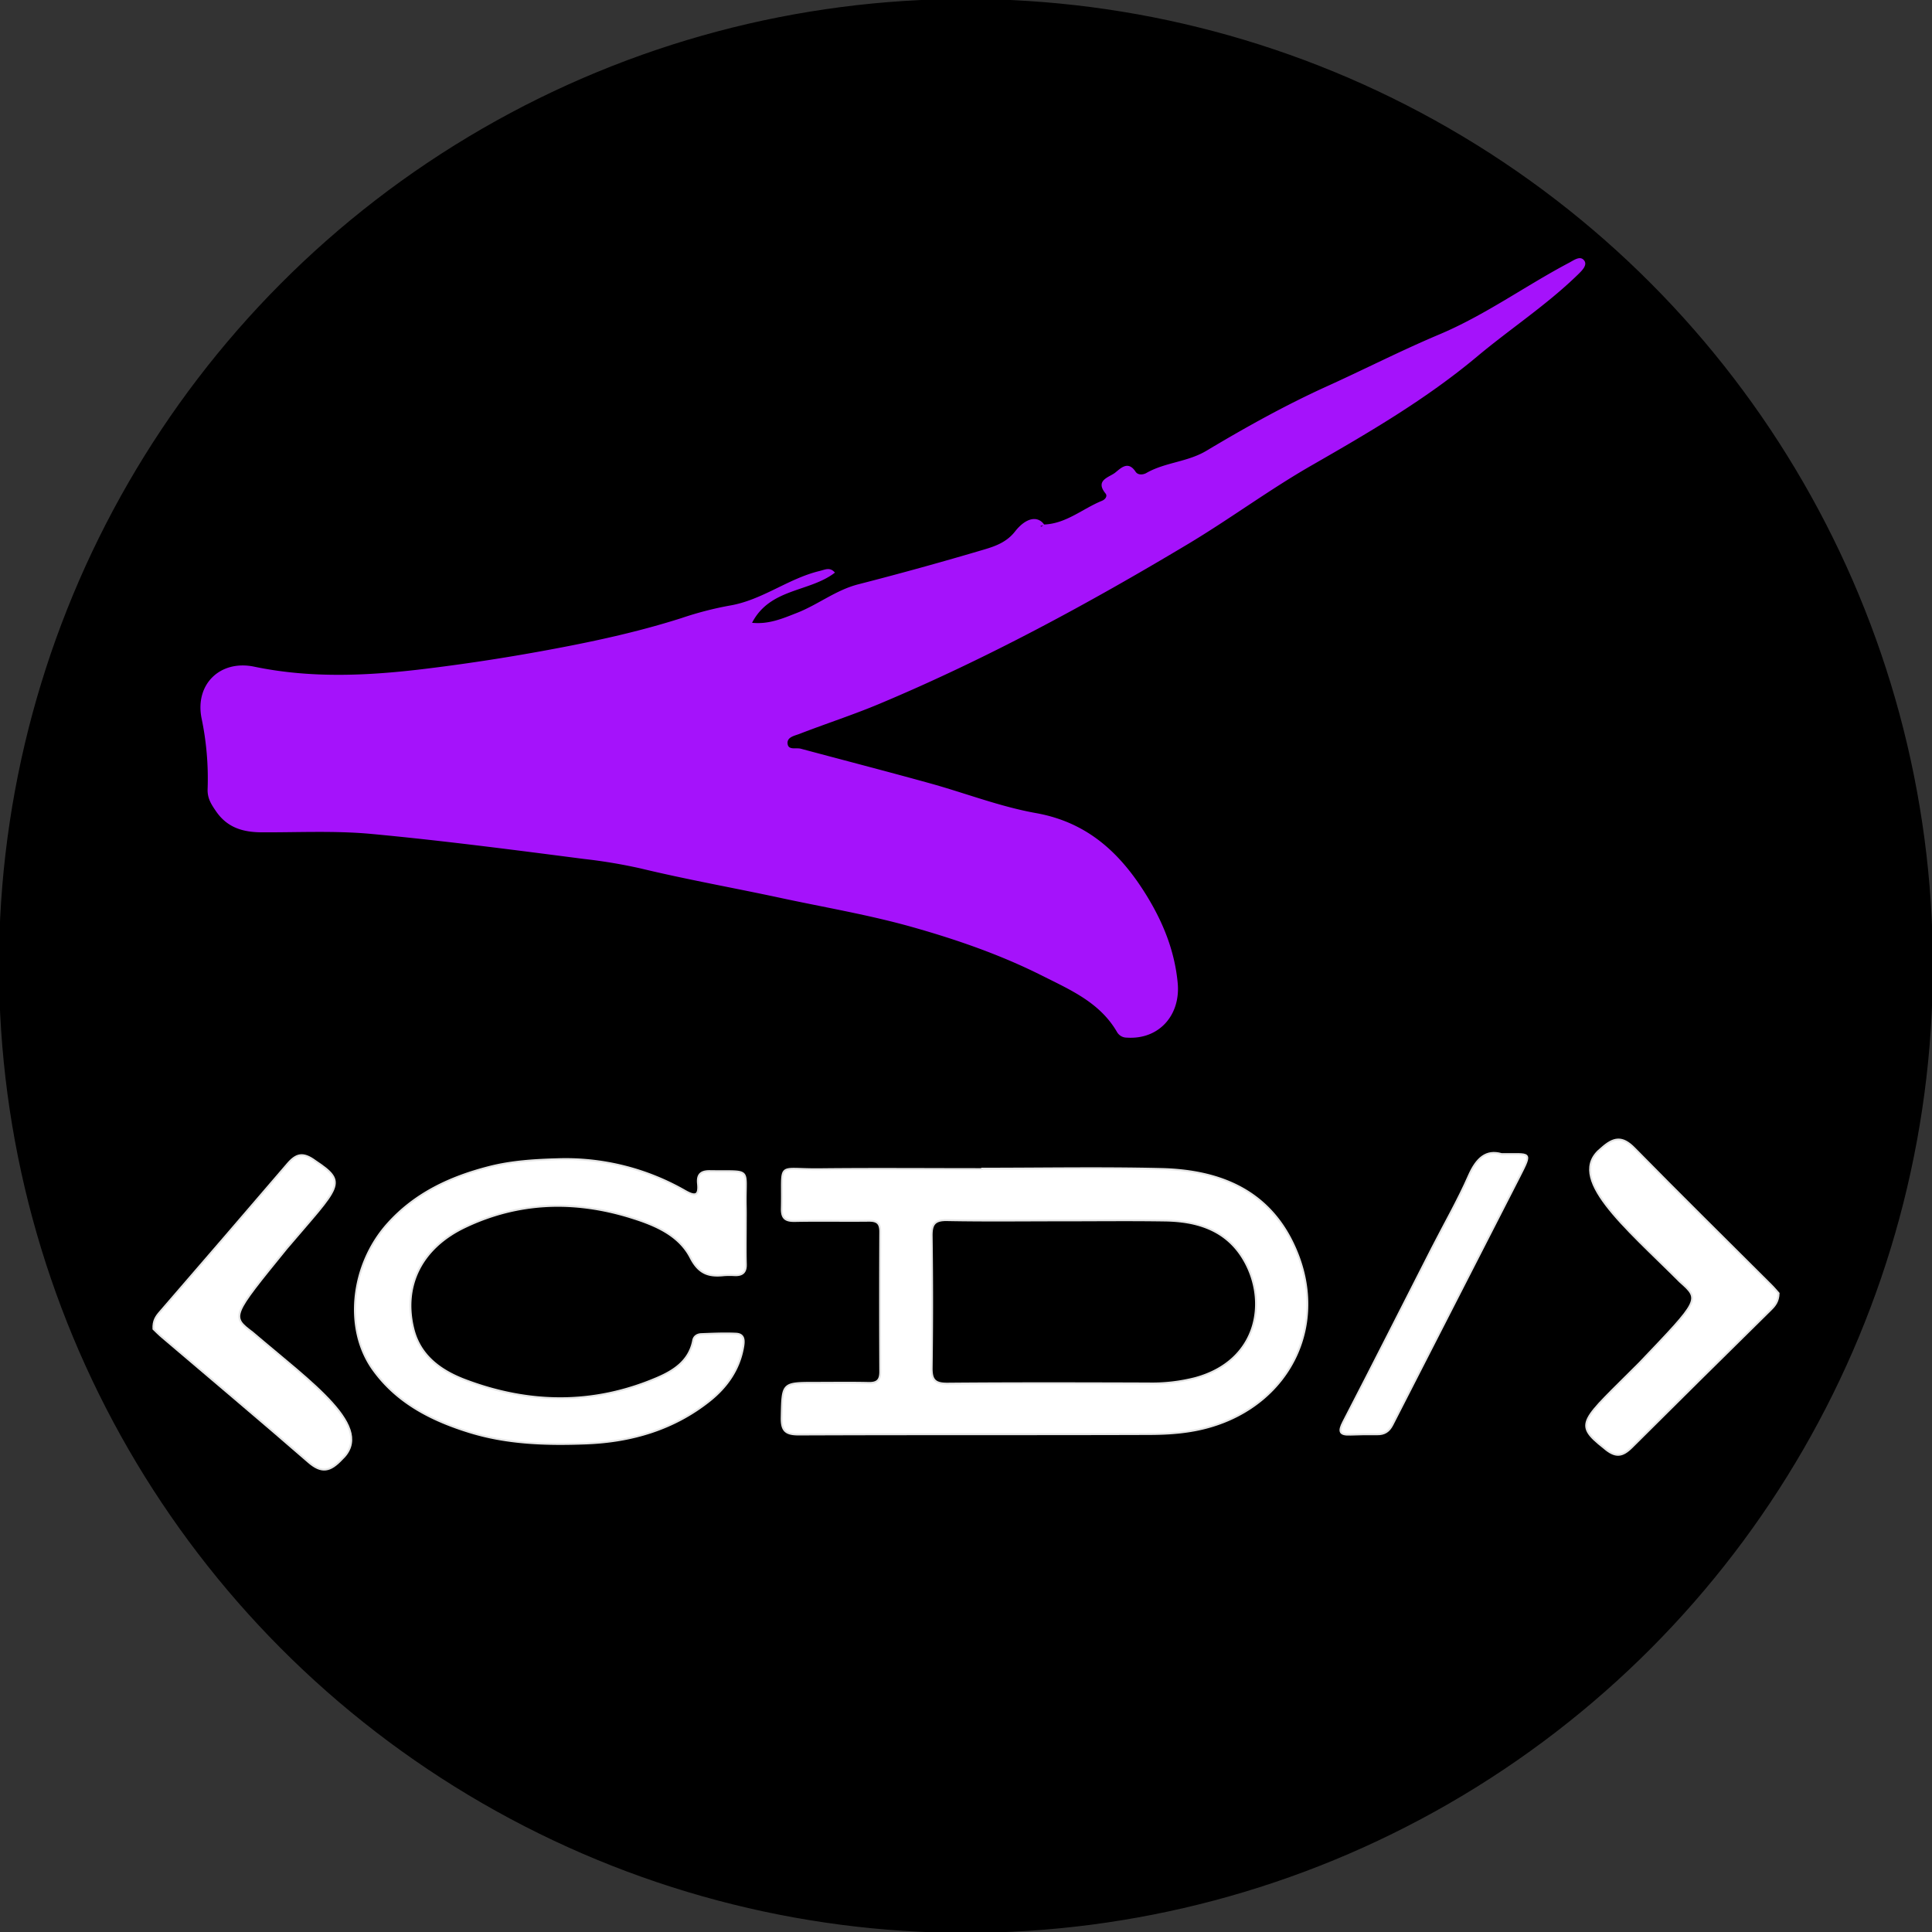 <svg xmlns="http://www.w3.org/2000/svg" viewBox="0 0 1024 1024"><rect x="0" y="0" width="1024" height="1024" fill="#333333" stroke="none"/><defs><style>.cls-1{stroke:#000;}.cls-1,.cls-3{stroke-miterlimit:10;}.cls-2{fill:#a512fb;}.cls-3{fill:#fff;stroke:#e5e5e5;}</style></defs><g id="Capa_2" data-name="Capa 2"><circle class="cls-1" cx="511.96" cy="511.96" r="512"/></g><g id="Capa_1" data-name="Capa 1"><path class="cls-2" d="M553.42,278c11.73-.47,20.38-8.39,30.58-12.54,2-.81,3-2.6,2-3.85-5.79-7.06,1.76-8.58,4.94-11,2.92-2.25,6.86-6.78,10.94-.59,1.27,1.92,4,1.64,5.64.72,10-5.76,21.85-5.79,32-11.88,20.69-12.37,41.89-24.18,63.83-34.13,19.88-9,39.38-19,59.41-27.43,24.47-10.31,45.67-25.78,68.81-38,2.77-1.46,6-4,8.1-1.21,1.83,2.47-1.27,5.42-3.39,7.48-16.5,16.08-35.84,28.7-53.45,43.45-27,22.59-57.23,40.2-87.68,57.67-22.51,12.91-43.47,28.49-65.76,41.82C576.75,320,522.87,349.23,466.21,373c-13.95,5.86-28.41,10.53-42.53,16-2.57,1-6.85,1.67-6.21,5.43.55,3.26,4.51,1.75,6.94,2.4,22.75,6.09,45.55,12,68.26,18.28,18.83,5.2,37.27,12.42,56.4,15.84,28,5,45.51,22,59.28,44.74,8.44,14,14.28,28.71,15.85,45.27,1.63,17.11-9.93,30.17-27,29a5.91,5.91,0,0,1-5.08-2.83c-9-15.63-24.44-22.3-39.63-29.93-22-11.07-45-19.06-68.67-25.76-23.11-6.54-46.7-10.49-70.09-15.52-24.73-5.32-49.66-9.73-74.24-15.65a280.45,280.45,0,0,0-29.92-5c-37.49-4.84-75-9.74-112.63-13.26-19.14-1.79-38.56-.79-57.86-.86-9.93,0-18.47-2.26-24.55-11.11-2.57-3.74-4.66-6.91-4.49-11.8a155.56,155.56,0,0,0-3.16-37.3c-3.78-18.18,9.75-31.36,27.85-27.59,30.53,6.37,61.22,4.8,91.81,1q34.1-4.2,67.91-10.6c22.51-4.23,44.9-9.18,66.78-16.16a180,180,0,0,1,25.41-6.6c17.22-2.84,31-14.3,47.7-18.34,3.07-.74,5.54-2.25,8.19.85-13.44,10.43-34.37,8.14-43.92,26.59,8.89.92,16.25-2.29,23.85-5.27,11.13-4.37,20.57-12.07,32.41-15.11q33.67-8.64,67-18.53c5.8-1.73,11.69-3.86,16.08-9.44,6.06-7.72,12.27-8.42,15.59-3.56l-2.18.71c.22.07.51.27.64.2A15.48,15.48,0,0,0,553.42,278Z"/></g><g id="Capa_3" data-name="Capa 3"><path class="cls-3" d="M520.53,619.41c31.65,0,63.31-.58,94.94.17,29.52.71,55.37,10.28,69.37,38.53,20.86,42.1-.27,85.87-44,98.22-10.31,2.92-20.79,3.7-31.27,3.74-62.07.21-124.14,0-186.2.26-7.17,0-9.21-2.09-9.07-9.13.38-18.28.07-18.29,18.11-18.29,9.32,0,18.64-.15,28,.07,4.39.11,6.15-1.43,6.13-5.9q-.18-37.14,0-74.27c0-4.68-1.94-5.83-6.16-5.78-13,.15-26-.13-39,.13-5,.1-7.1-1.29-7-6.58.61-25.63-3.53-20.61,20-20.87,28.7-.31,57.41-.07,86.11-.07Zm41.08,27.43c-19.86,0-39.73.25-59.59-.14-6.62-.13-8.3,2.13-8.21,8.46q.49,34.9,0,69.82c-.08,6.38,1.74,8.42,8.31,8.37,35.55-.31,71.11-.21,106.67-.1a92.19,92.19,0,0,0,24.73-2.85c33.65-9.18,38.61-41.23,25.49-63.13-9.28-15.49-24.59-20.09-41.5-20.36C598.89,646.62,580.25,646.85,561.61,646.84Z"/><path class="cls-3" d="M395.28,648.77c0,7.11-.14,14.22.05,21.33.12,4.14-1.7,5.86-5.66,5.79a48,48,0,0,0-5.88,0c-8,.86-13.36-.64-17.79-9.29-6.29-12.28-19.42-17.56-32.13-21.47-29.69-9.12-59.14-8.21-87.4,5.26-23.1,11-33.05,31.13-27.35,54,3.52,14.16,14.38,22,27,26.87,34.1,13,68.4,13.54,102.27-1,8.85-3.8,16.95-9.07,19-19.8.43-2.3,2.29-3.28,4.3-3.36,6.12-.24,12.27-.51,18.38-.23,4.52.22,4.41,3.64,3.82,7.08-2.06,12-8.73,21.35-17.91,28.62-19.09,15.13-41.46,21.6-65.51,22.5-20.88.78-41.66.2-61.88-6.09-20.06-6.23-38.29-15.54-50.82-33-15.57-21.66-11.85-55.55,7.71-77.37,14.45-16.13,33.1-24.79,53.63-30.06,11.95-3.07,24.14-3.81,36.44-4.15a127.39,127.39,0,0,1,67.58,16.79c5.55,3.16,7.47,2.44,6.81-3.94-.47-4.67,1.46-6.63,6.32-6.55,22.82.37,18.61-2.42,19,18.41C395.34,642.39,395.29,645.58,395.28,648.77Z"/><path class="cls-3" d="M795.87,611.68c15.45.17,16.58-1.93,9.3,12.31Q771.63,689.62,738,755.21c-1.8,3.53-4.26,5.07-8.13,5-4.66-.08-9.33,0-14,.18-6.07.27-6.52-1.72-3.85-6.87,15.84-30.6,31.38-61.36,47-92,6.57-12.86,13.8-25.42,19.58-38.61C782.62,613.89,787.71,609.29,795.87,611.68Z"/><path class="cls-3" d="M942.71,685.46c-.11,4.34-1.92,6.53-4.15,8.73Q901.66,730.5,865,767c-5.1,5.07-8.77,5.7-14.9.37-16.5-13-11.92-14.07,18.89-45,32.17-33.74,32.17-33.48,21.48-43C861.11,650,829.29,624,848.74,608.66c6.47-5.83,11.11-6.67,17.61,0,23.81,24.25,48,48.09,72.08,72.11C940.13,682.41,941.65,684.27,942.71,685.46Z"/><path class="cls-3" d="M81.31,704.39c-.23-4.33,1.39-6.66,3.45-9q33.88-39.14,67.58-78.45c4.67-5.46,8.28-6.38,14.82-1.56,17.48,11.6,13,13.08-15.26,46.32-29.38,36.19-29.4,35.93-18,44.58,31.57,27,65.36,50.39,47.19,67.22-6,6.32-10.55,7.53-17.56,1.45C137.88,752.64,111.83,730.8,86,708.78,84.13,707.23,82.47,705.49,81.31,704.39Z"/></g></svg>
